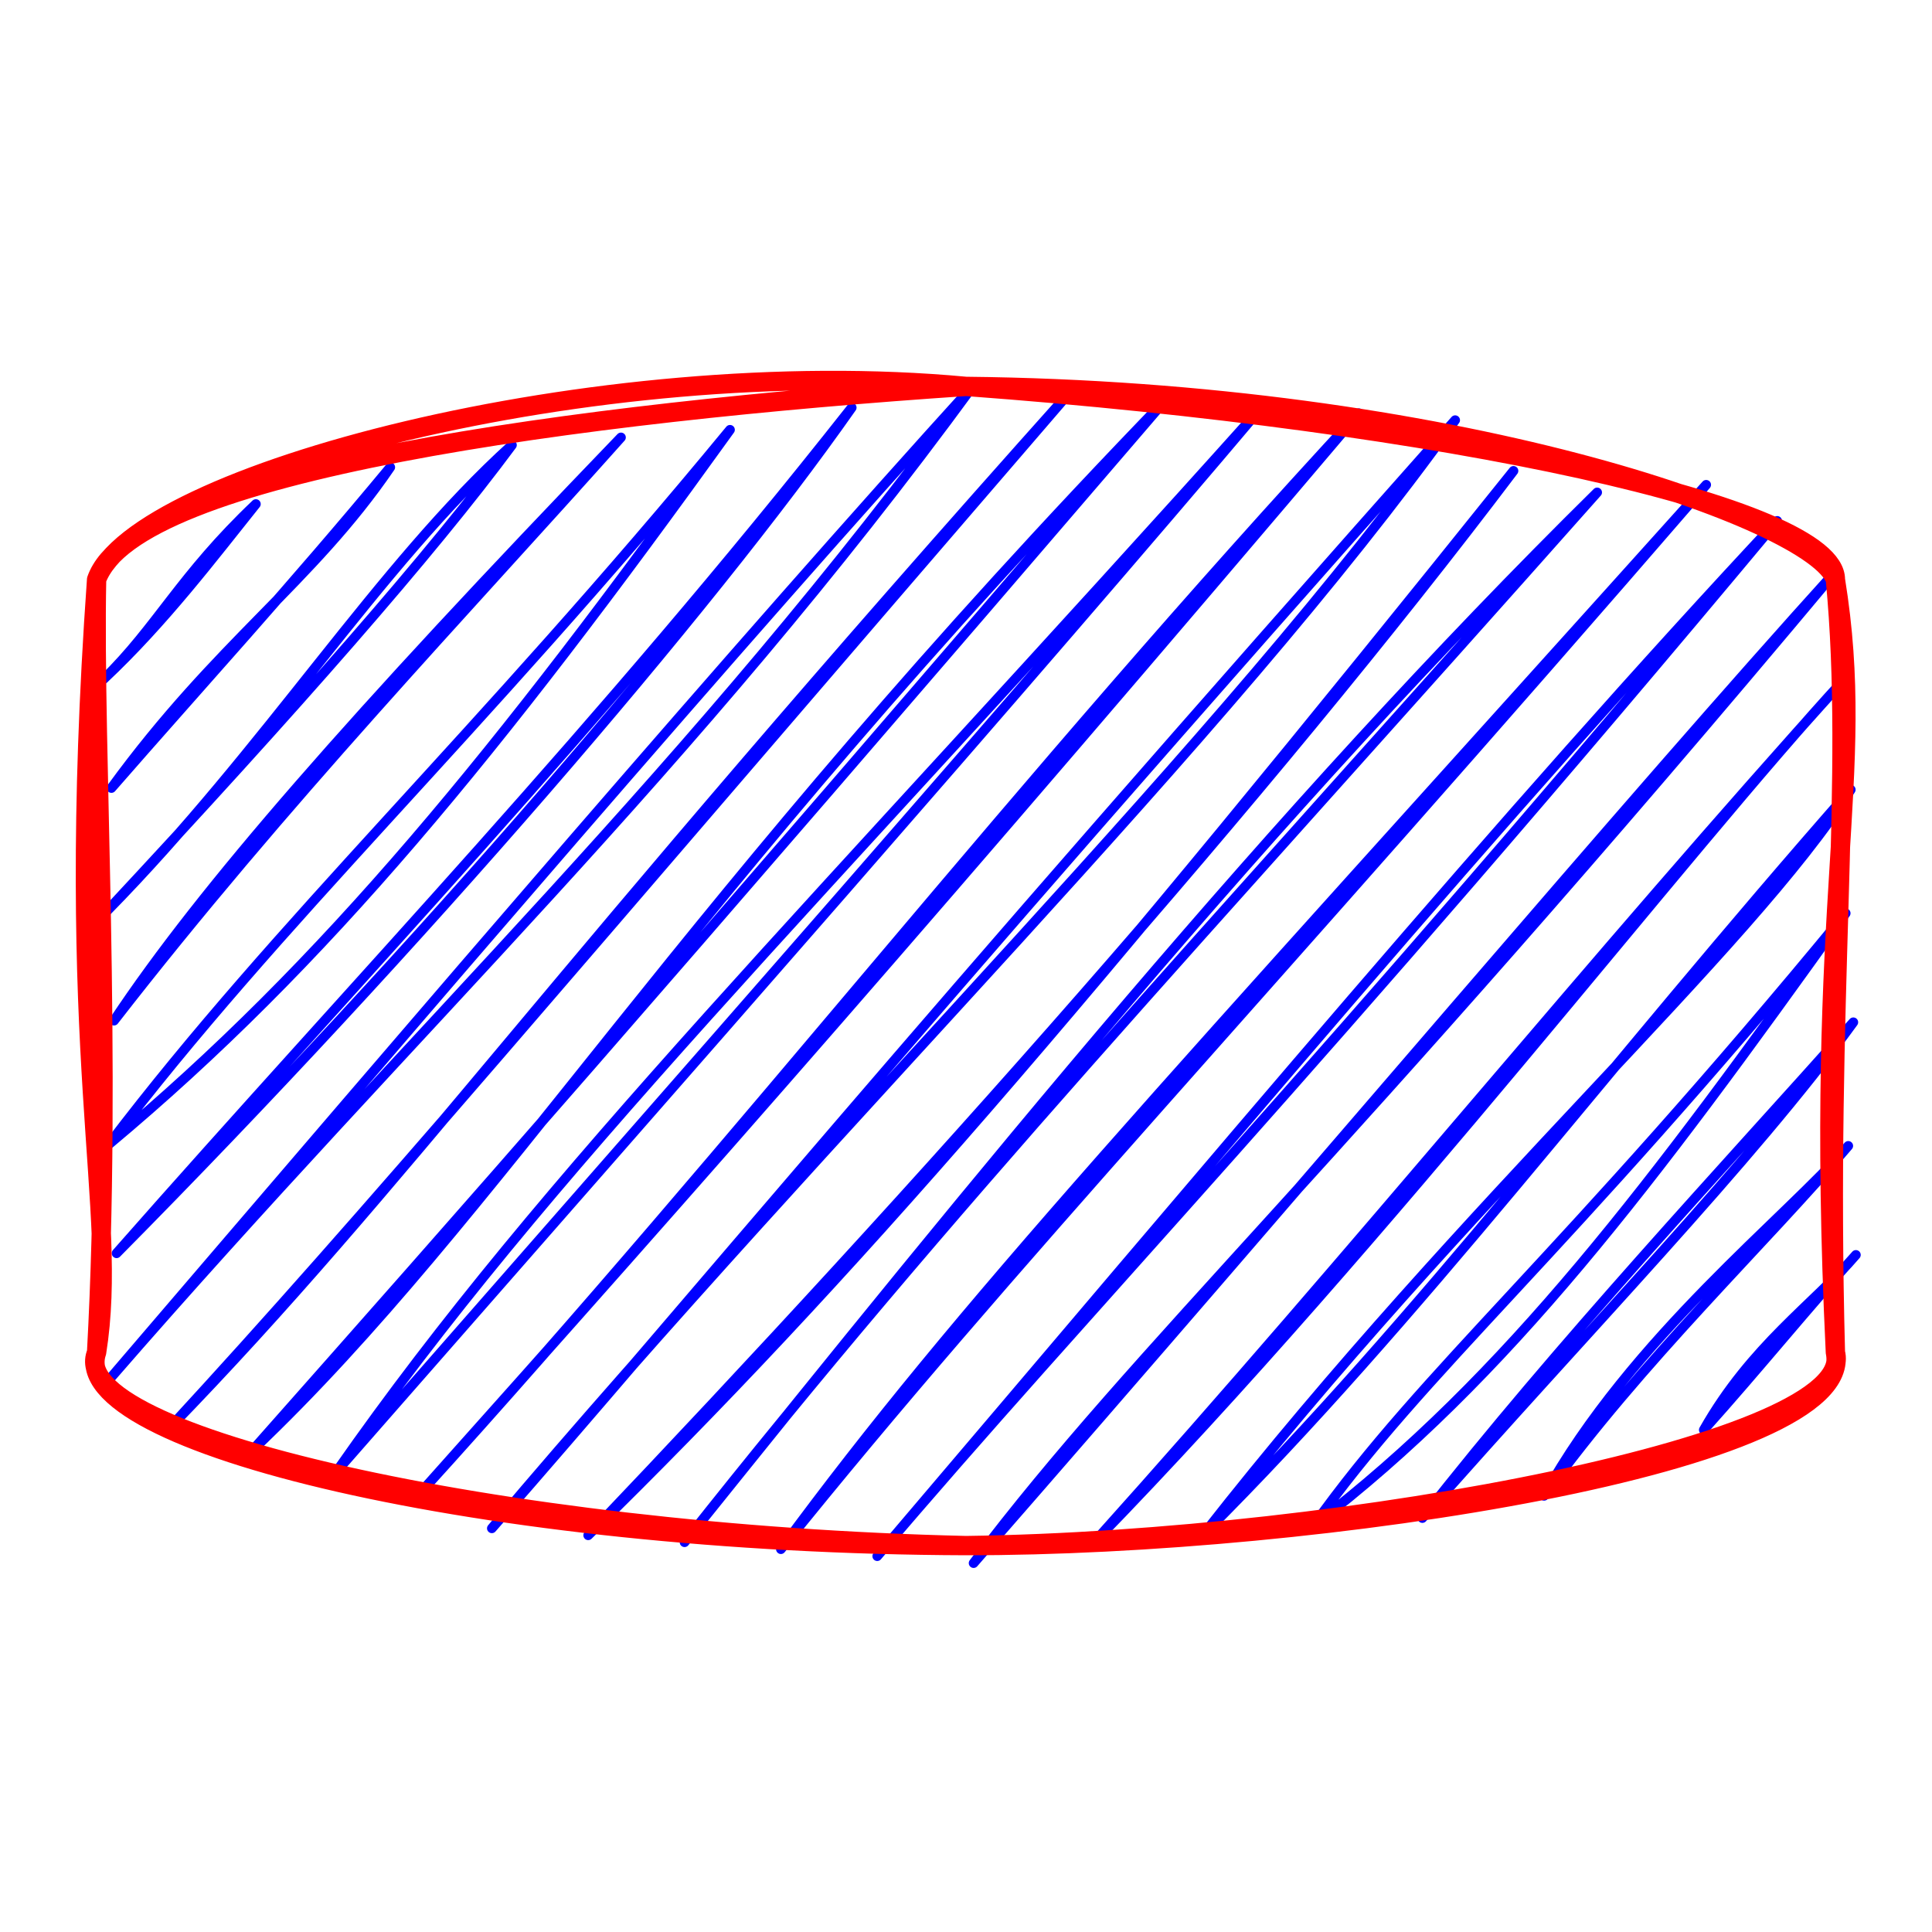 <?xml version="1.0" standalone="no"?>
<svg xmlns="http://www.w3.org/2000/svg" xmlns:xlink="http://www.w3.org/1999/xlink" width="100" height="100" stroke-linecap="round"><rect fill="white" height="100" width="100"/><g><path d="M4.978 29.502 C4.978 29.502, 4.978 29.502, 4.978 29.502 M4.978 29.502 C4.978 29.502, 4.978 29.502, 4.978 29.502 M5.372 35.145 C8.138 32.445, 9.335 29.798, 13.245 26.089 M5.372 35.145 C8.503 32.206, 11.118 28.742, 13.245 26.089 M5.767 40.788 C11.258 33.249, 16.125 30.155, 20.2 24.185 M5.767 40.788 C10.373 35.505, 15.058 30.389, 20.2 24.185 M5.505 47.186 C15.456 36.505, 22.355 28.626, 26.499 23.036 M5.505 47.186 C13.805 38.744, 19.59 29.286, 26.499 23.036 M5.9 52.829 C10.416 46.036, 18.177 37.146, 32.142 22.641 M5.9 52.829 C14.705 41.494, 24.014 31.757, 32.142 22.641 M5.639 59.227 C16.832 49.876, 25.723 39.02, 37.785 22.246 M5.639 59.227 C14.46 47.629, 24.65 38.194, 37.785 22.246 M6.033 64.87 C21.758 48.985, 36.719 31.597, 44.085 21.097 M6.033 64.87 C18.696 50.481, 30.971 37.728, 44.085 21.097 M5.772 71.268 C21.593 53.048, 35.766 39.92, 50.384 19.948 M5.772 71.268 C22.144 52.155, 38.341 33.198, 50.384 19.948 M8.791 73.892 C20.856 61.475, 28.503 50.333, 55.371 20.308 M8.791 73.892 C18.925 62.899, 28.584 51.39, 55.371 20.308 M13.122 75.007 C25.739 63.014, 35.153 46.697, 60.358 20.668 M13.122 75.007 C24.12 62.585, 33.01 52.536, 60.358 20.668 M17.452 76.122 C28.292 60.598, 41.921 47.153, 65.345 21.028 M17.452 76.122 C35.296 55.74, 53.429 35.144, 65.345 21.028 M21.783 77.237 C38.463 58.869, 52.767 40.343, 70.332 21.388 M21.783 77.237 C36.243 61.064, 48.804 46.772, 70.332 21.388 M25.458 79.106 C43.641 57.581, 63.201 38.629, 75.319 21.748 M25.458 79.106 C35.554 67.593, 46.745 53.913, 75.319 21.748 M30.445 79.466 C47.587 61.479, 65.657 41.16, 78.338 24.372 M30.445 79.466 C43.939 66.267, 56.124 52.083, 78.338 24.372 M35.432 79.826 C49.171 62.435, 61.787 49.02, 82.669 25.487 M35.432 79.826 C50.524 61.041, 65.96 41.962, 82.669 25.487 M40.419 80.186 C49.771 67.469, 59.617 57.02, 88.312 25.093 M40.419 80.186 C52.26 65.452, 64.948 52.122, 88.312 25.093 M45.406 80.547 C62.747 60.175, 78.021 41.881, 91.987 26.962 M45.406 80.547 C56.227 67.805, 68.184 55.512, 91.987 26.962 M50.393 80.907 C68.137 60.601, 84.384 41.311, 95.005 29.586 M50.393 80.907 C58.924 69.614, 69.115 60.56, 95.005 29.586 M56.693 79.757 C71.949 64.08, 87.358 43.937, 95.4 35.23 M56.693 79.757 C70.239 64.68, 82.569 49.426, 95.4 35.23 M62.336 79.363 C75.939 61.988, 90.645 49.055, 95.795 40.873 M62.336 79.363 C73.555 68.165, 82.827 55.611, 95.795 40.873 M67.979 78.968 C78.075 71.239, 85.517 61.284, 95.533 47.27 M67.979 78.968 C73.792 70.82, 80.783 65.204, 95.533 47.27 M73.622 78.574 C82.025 69.01, 90.744 60.054, 95.928 52.913 M73.622 78.574 C80.637 69.603, 89.282 60.368, 95.928 52.913 M79.921 77.424 C84.436 69.24, 92.59 62.905, 95.666 59.311 M79.921 77.424 C84.952 70.435, 91.447 64.301, 95.666 59.311 M88.188 74.011 C90.655 69.652, 93.913 67.472, 96.061 64.954 M88.188 74.011 C91.082 70.782, 93.62 67.635, 96.061 64.954" stroke="rgb(0, 0, 255)" stroke-width="0.5" fill="none"/><path d="M50 20 M50 20 C50 20, 50 20, 50 20 M50 20 C50 20, 50 20, 50 20 M50 20 C75.114 20.254, 93.941 26.917, 95 30 M50 20 C74.857 21.837, 95.019 26.228, 95 30 M95 30 C96.673 40.333, 93.845 46.113, 95 70 M95 30 C95.979 40.205, 94.5 51.405, 95 70 M95 70 C96.187 75.72, 68.229 80.024, 50 80 M95 70 C96.248 74.615, 69.933 79.732, 50 80 M50 80 C50 80, 50 80, 50 80 M50 80 C50 80, 50 80, 50 80 M50 80 C25.632 79.432, 3.237 74.203, 5 70 M50 80 C25.156 79.92, 3.375 74.698, 5 70 M5 70 C6.189 62.548, 3.234 54.868, 5 30 M5 70 C5.832 54.718, 4.818 38.981, 5 30 M5 30 C6.947 24.412, 29.947 21.35, 50 20 M5 30 C6.986 24.545, 30.93 18.216, 50 20 M50 20 C50 20, 50 20, 50 20 M50 20 C50 20, 50 20, 50 20" stroke="rgb(255, 0, 0)" stroke-width="1" fill="none"/></g></svg>